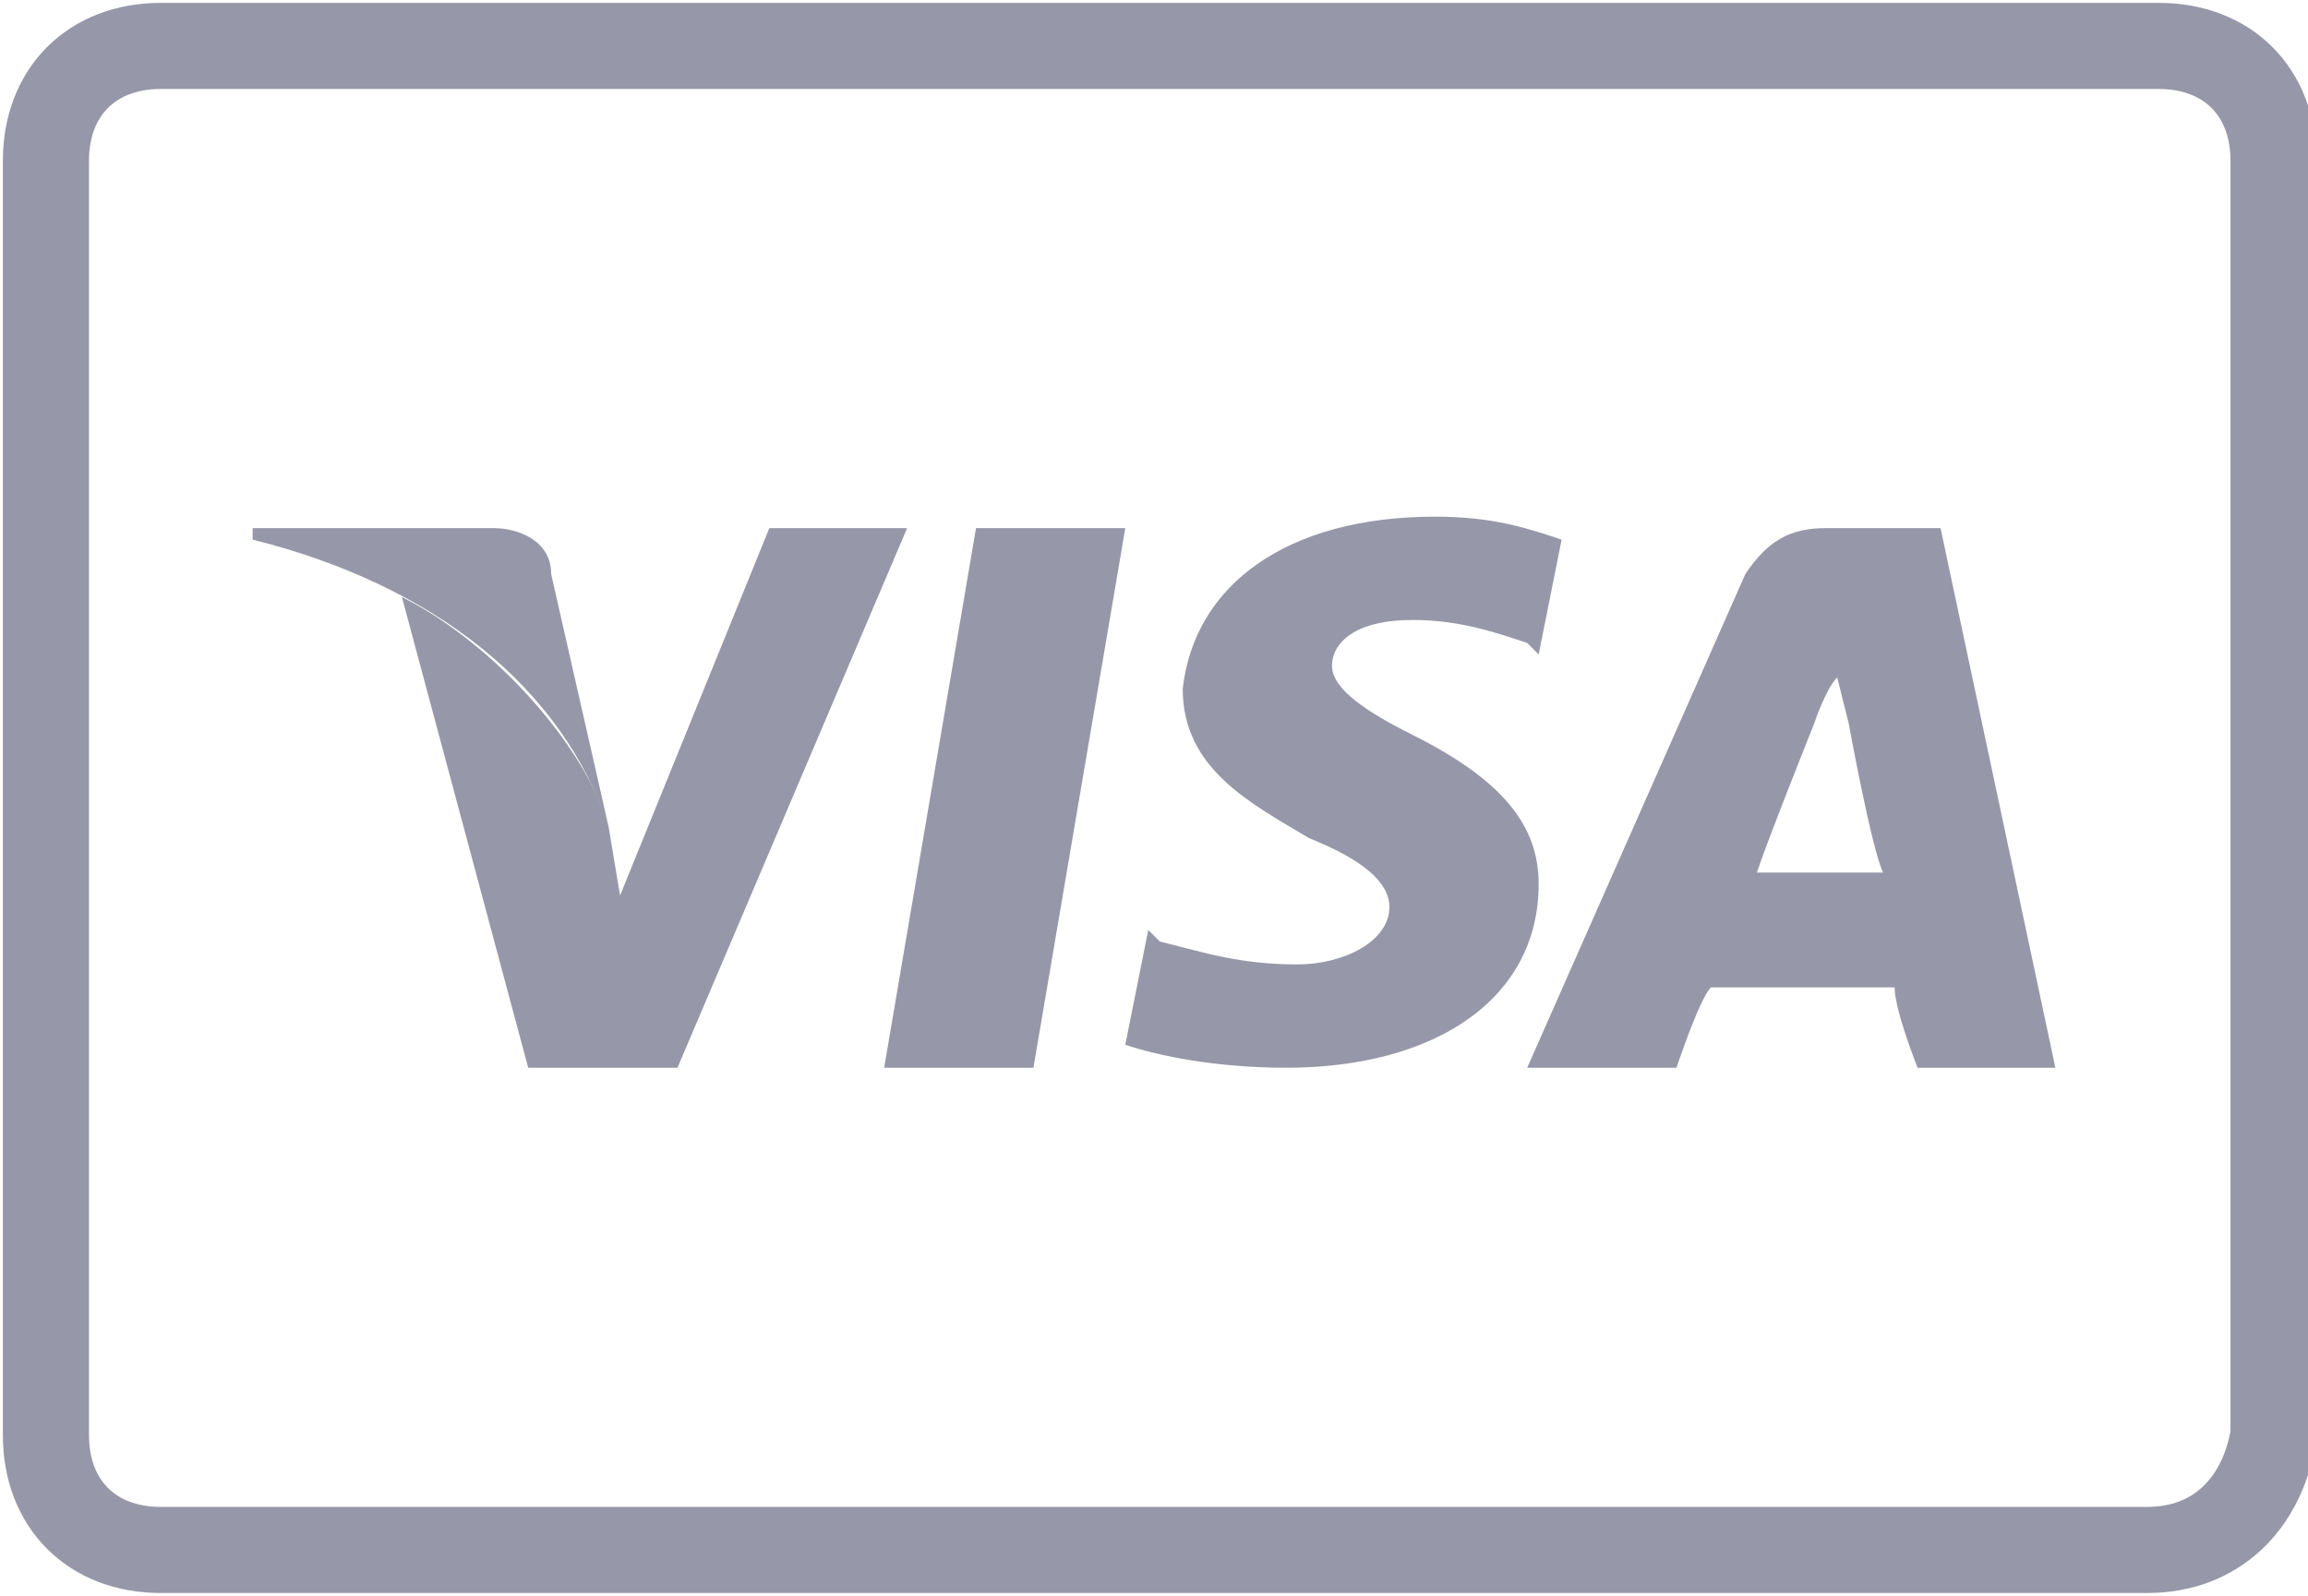 <?xml version="1.0" encoding="utf-8"?>
<!-- Generator: Adobe Illustrator 18.1.1, SVG Export Plug-In . SVG Version: 6.00 Build 0)  -->
<svg version="1.1" xmlns="http://www.w3.org/2000/svg" xmlns:xlink="http://www.w3.org/1999/xlink" x="0px" y="0px"
	 viewBox="0 0 20.1 13.9" enable-background="new 0 0 20.1 13.9" xml:space="preserve">
<g id="Layer_2_copy">
</g>
<g id="Layer_2">
</g>
<g id="Layer_1">
</g>
<g id="Layer_6">
</g>
<g id="Used_Elements">
	<g id="Not_Used">
	</g>
	<g>
		<path fill="none" stroke="#9698A9" stroke-width="0.75" stroke-miterlimit="10" d="M18.7,13.5H1.4c-0.6,0-1-0.4-1-1V1.4
			c0-0.6,0.4-1,1-1h17.4c0.6,0,1,0.4,1,1v11.1C19.7,13.1,19.3,13.5,18.7,13.5z"/>
		<g>
			<polygon fill="#9698A9" points="7.7,9.3 8.5,4.6 9.8,4.6 9,9.3 			"/>
			<path fill="#9698A9" d="M13.6,4.7c-0.3-0.1-0.6-0.2-1.1-0.2c-1.3,0-2.1,0.6-2.2,1.5c0,0.7,0.6,1,1.1,1.3c0.5,0.2,0.7,0.4,0.7,0.6
				c0,0.3-0.4,0.5-0.8,0.5c-0.5,0-0.8-0.1-1.2-0.2L10,8.1l-0.2,1c0.3,0.1,0.8,0.2,1.4,0.2c1.3,0,2.2-0.6,2.2-1.6
				c0-0.5-0.3-0.9-1.1-1.3c-0.4-0.2-0.7-0.4-0.7-0.6c0-0.2,0.2-0.4,0.7-0.4c0.4,0,0.7,0.1,1,0.2l0.1,0.1L13.6,4.7"/>
			<path fill="#9698A9" d="M16.9,4.6h-1c-0.3,0-0.5,0.1-0.7,0.4l-1.9,4.3h1.3c0,0,0.2-0.6,0.3-0.7c0.1,0,1.4,0,1.6,0
				c0,0.2,0.2,0.7,0.2,0.7h1.2L16.9,4.6 M15.3,7.6c0.1-0.3,0.5-1.3,0.5-1.3c0,0,0.1-0.3,0.2-0.4l0.1,0.4c0,0,0.2,1.1,0.3,1.3H15.3z"
				/>
			<path fill="#9698A9" d="M6.7,4.6L5.4,7.8L5.3,7.2c-0.2-0.7-1-1.6-1.8-2l1.1,4.1l1.3,0l2-4.7H6.7"/>
			<path fill="#9698A9" d="M4.3,4.6H2.2l0,0.1C3.8,5.1,4.9,6,5.3,7.2L4.8,5C4.8,4.7,4.5,4.6,4.3,4.6"/>
		</g>
	</g>
</g>
<g id="Layer_7">
</g>
</svg>
